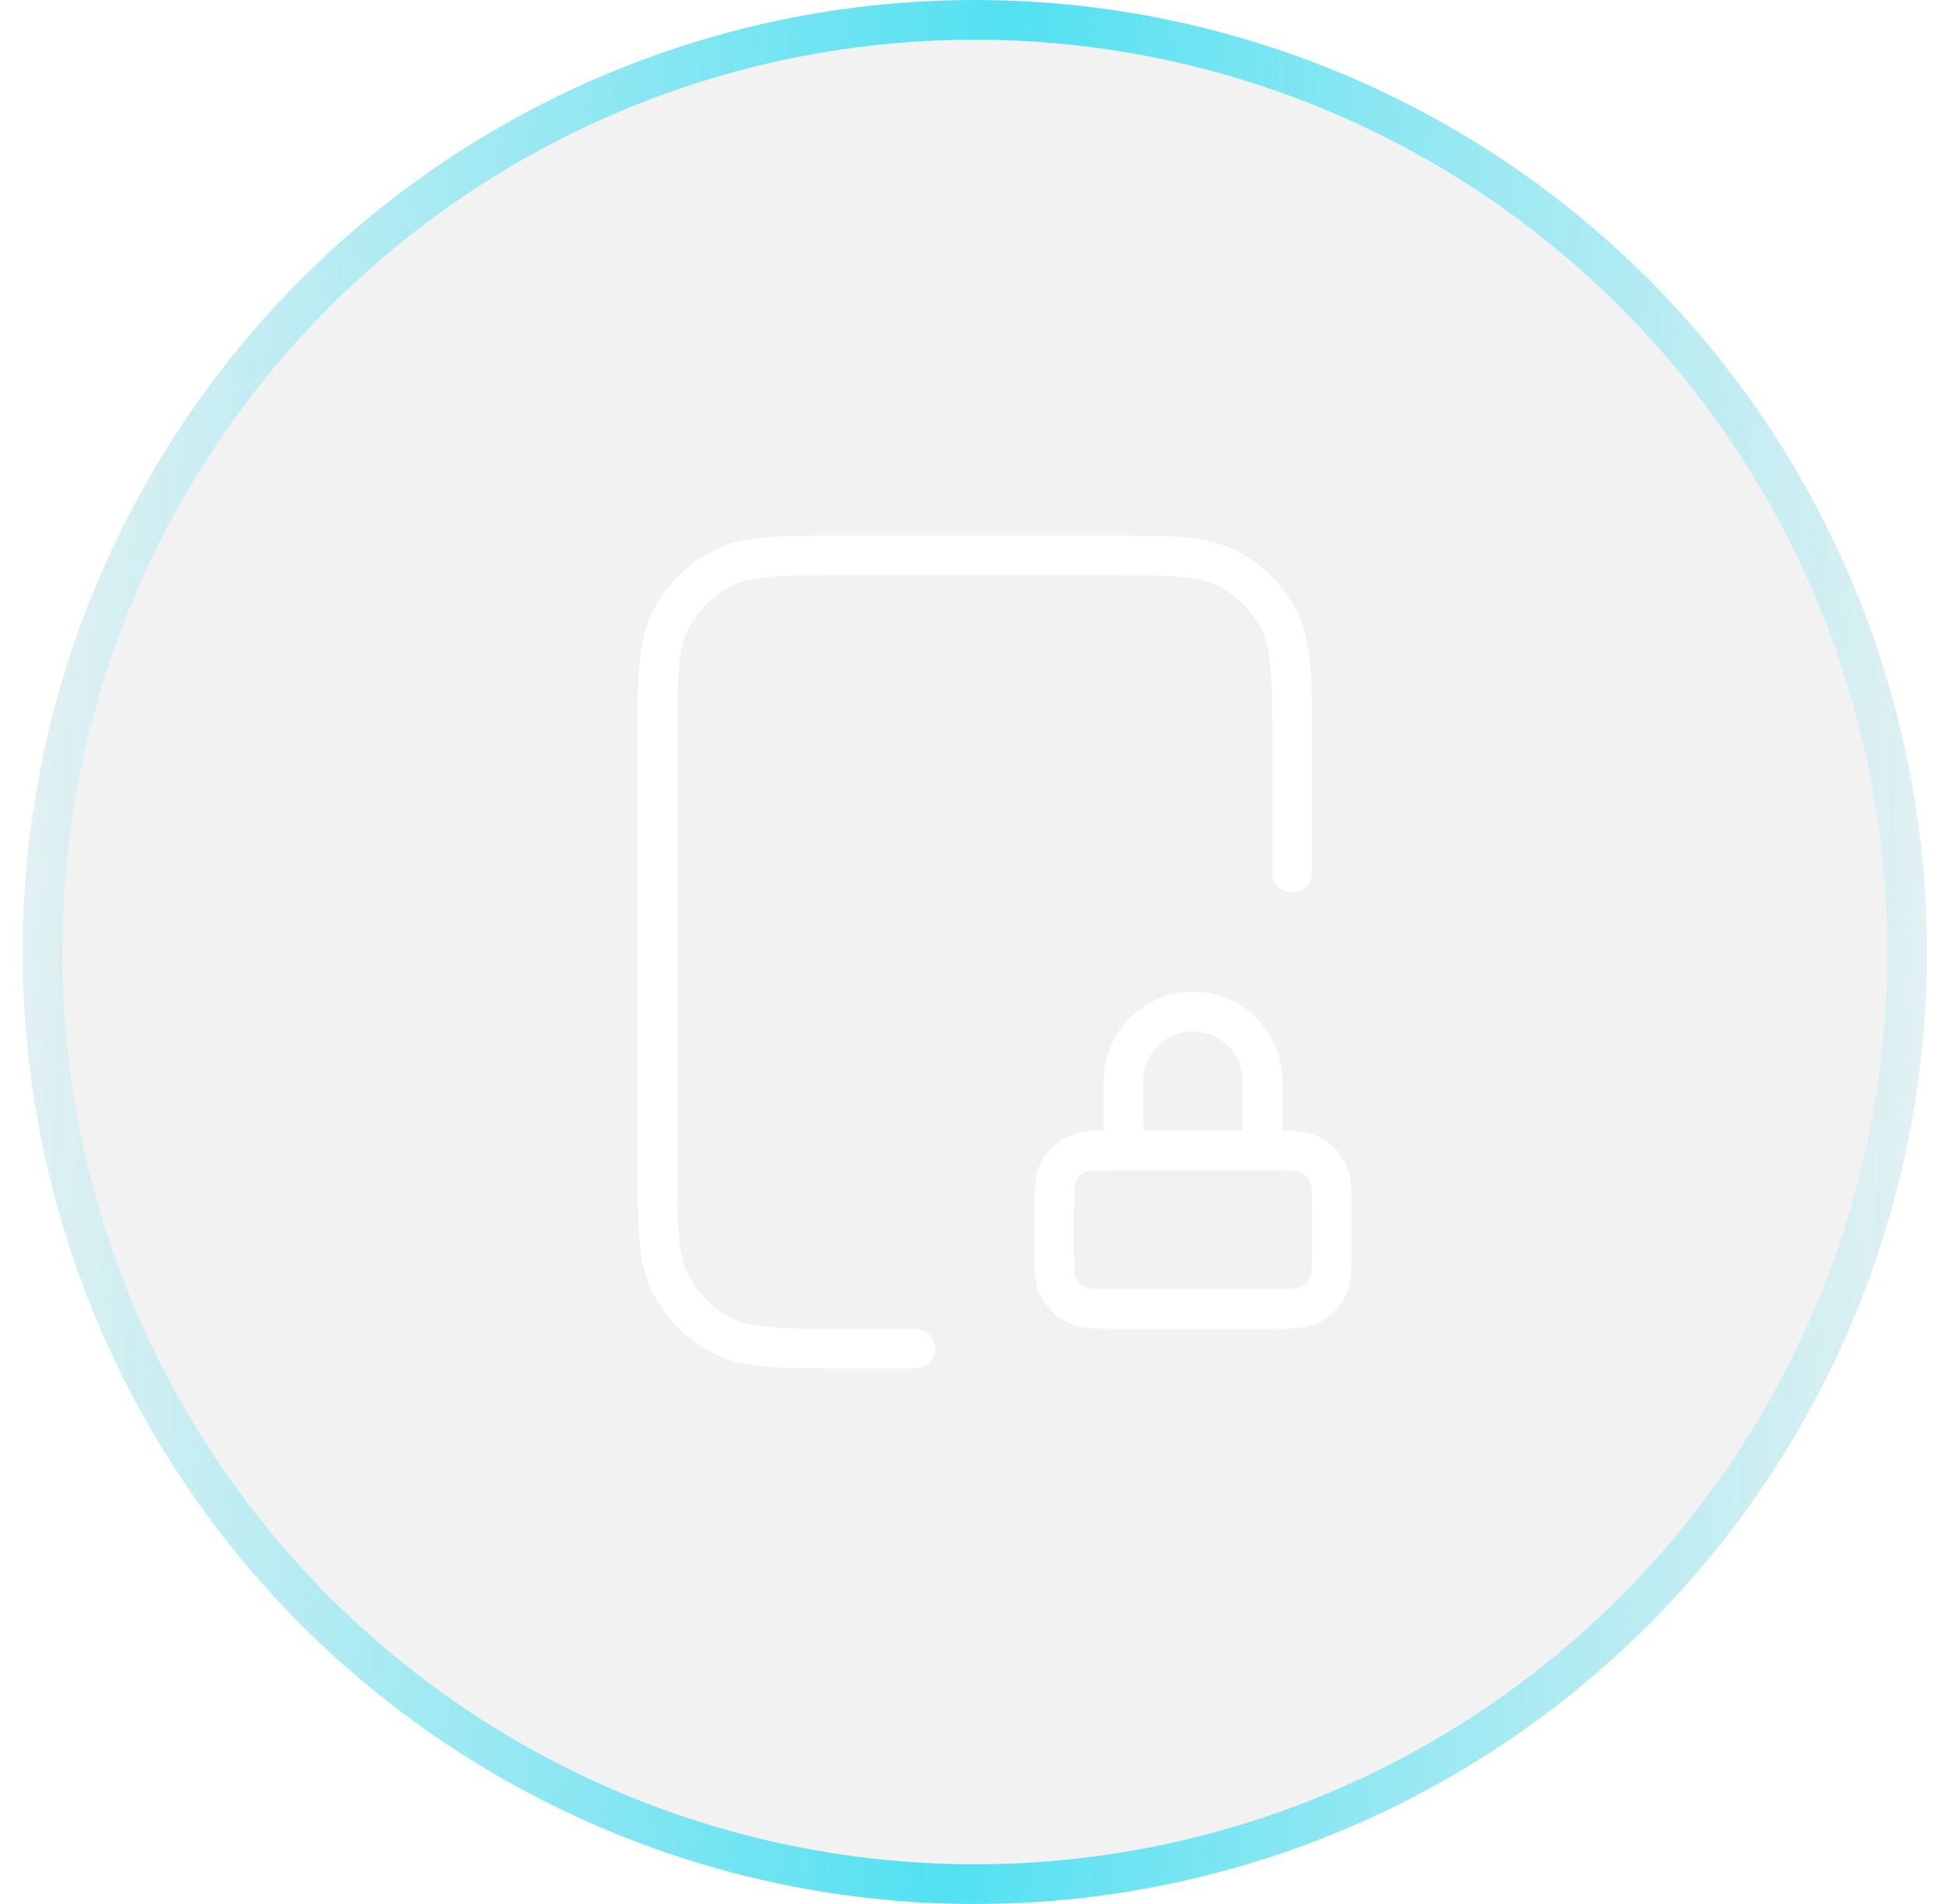 <svg width="49" height="48" viewBox="0 0 49 48" fill="none" xmlns="http://www.w3.org/2000/svg">
<g clip-path="url(#clip0_446_21904)">
<g filter="url(#filter0_b_446_21904)">
<circle cx="24.57" cy="24" r="24" fill="#808080" fill-opacity="0.1" style="mix-blend-mode:luminosity"/>
<circle cx="24.57" cy="24" r="23.5" stroke="url(#paint0_linear_446_21904)"/>
</g>
<path d="M32.57 22V18.8C32.57 17.12 32.57 16.28 32.243 15.638C31.956 15.073 31.497 14.615 30.932 14.327C30.291 14 29.451 14 27.77 14H21.37C19.69 14 18.85 14 18.208 14.327C17.644 14.615 17.185 15.073 16.897 15.638C16.57 16.28 16.57 17.12 16.57 18.8V29.2C16.57 30.88 16.57 31.72 16.897 32.362C17.185 32.926 17.644 33.385 18.208 33.673C18.85 34 19.69 34 21.37 34H23.07M31.82 29V27.25C31.82 26.284 31.037 25.5 30.07 25.5C29.104 25.5 28.32 26.284 28.32 27.25V29M28.17 33H31.97C32.53 33 32.81 33 33.024 32.891C33.212 32.795 33.365 32.642 33.461 32.454C33.57 32.24 33.57 31.96 33.57 31.4V30.6C33.57 30.04 33.57 29.76 33.461 29.546C33.365 29.358 33.212 29.205 33.024 29.109C32.81 29 32.53 29 31.97 29H28.17C27.61 29 27.33 29 27.116 29.109C26.928 29.205 26.775 29.358 26.679 29.546C26.57 29.76 26.57 30.04 26.57 30.6V31.4C26.57 31.96 26.57 32.24 26.679 32.454C26.775 32.642 26.928 32.795 27.116 32.891C27.33 33 27.61 33 28.17 33Z" stroke="white" stroke-linecap="round" stroke-linejoin="round"/>
</g>
<defs>
<filter id="filter0_b_446_21904" x="-99.43" y="-100" width="248" height="248" filterUnits="userSpaceOnUse" color-interpolation-filters="sRGB">
<feFlood flood-opacity="0" result="BackgroundImageFix"/>
<feGaussianBlur in="BackgroundImageFix" stdDeviation="50"/>
<feComposite in2="SourceAlpha" operator="in" result="effect1_backgroundBlur_446_21904"/>
<feBlend mode="normal" in="SourceGraphic" in2="effect1_backgroundBlur_446_21904" result="shape"/>
</filter>
<linearGradient id="paint0_linear_446_21904" x1="0.57" y1="24" x2="48.512" y2="25.675" gradientUnits="userSpaceOnUse">
<stop stop-color="#52E1F2" stop-opacity="0.1"/>
<stop offset="0.502" stop-color="#52E1F2"/>
<stop offset="1" stop-color="#52E1F2" stop-opacity="0.1"/>
</linearGradient>
<clipPath id="clip0_446_21904">
<rect width="48" height="48" fill="white" transform="translate(0.57)"/>
</clipPath>
</defs>
</svg>
